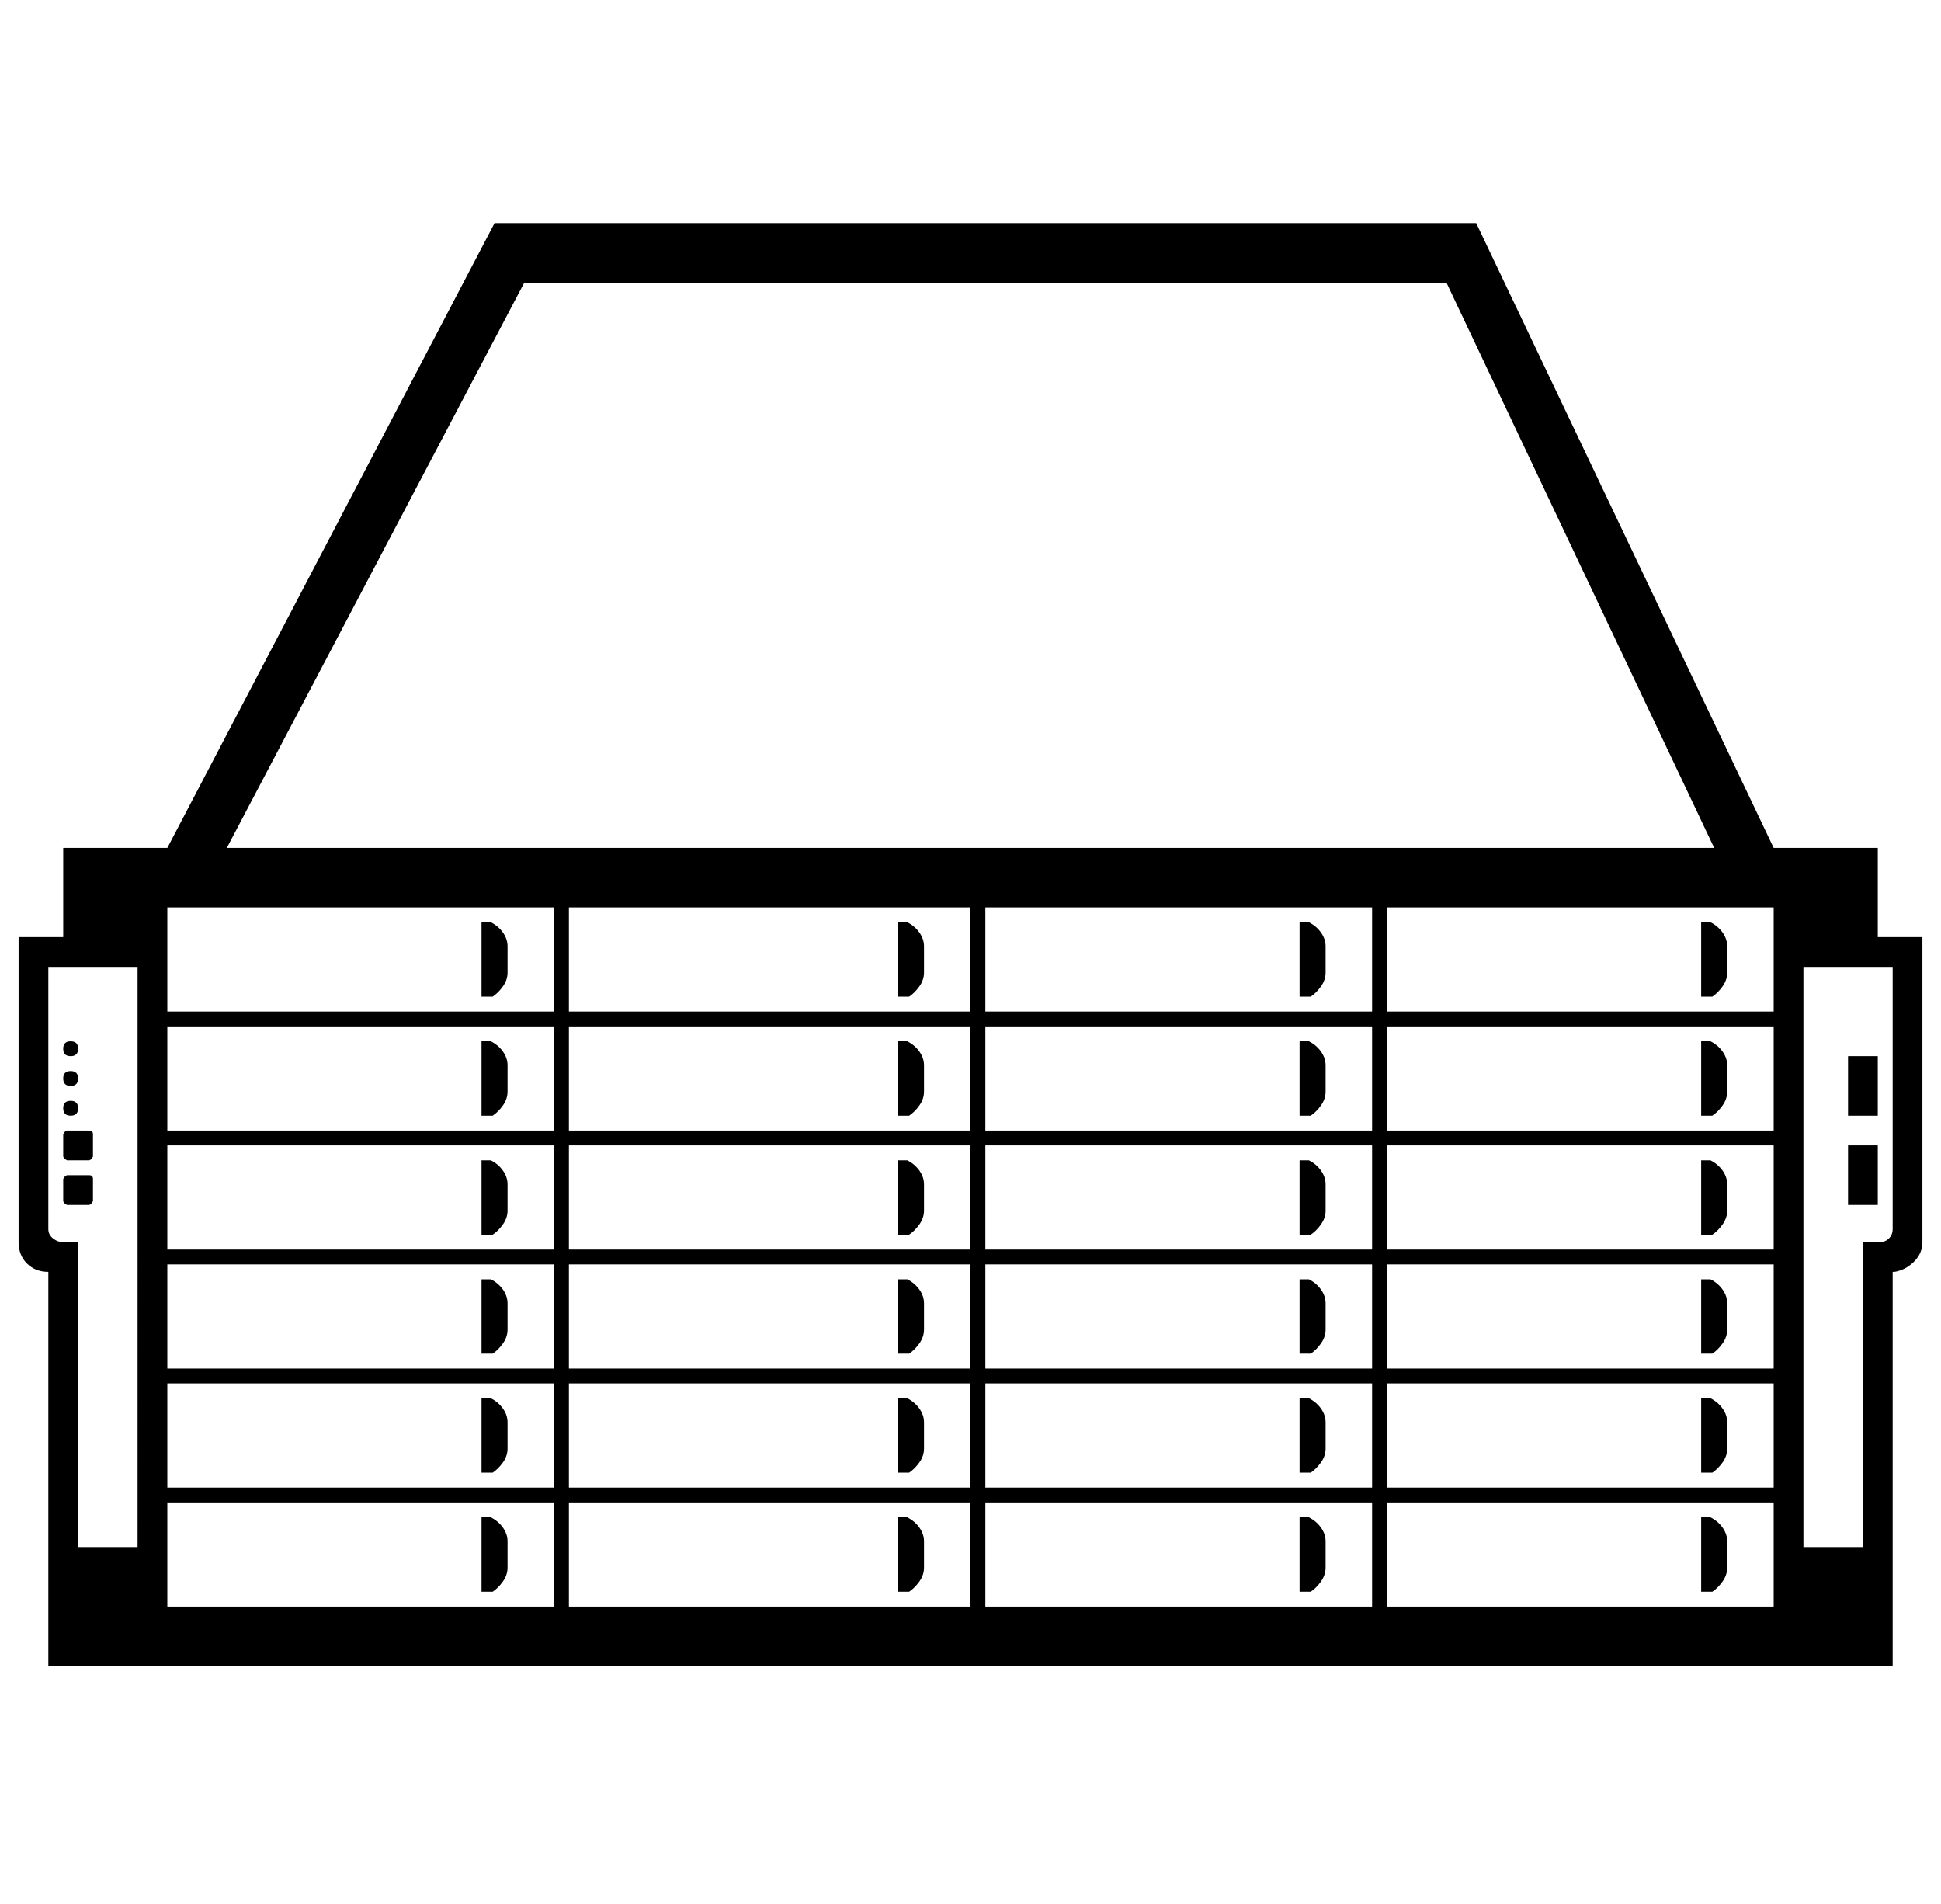 <svg viewBox="-10 0 1044 1024"><path fill="currentColor" d="M1000 456v48h24v164q0 6-4.5 10.5T1009 684h-1v212H16V684q-7 0-11.5-4.5T0 668V504h24v-48h976zm-56 32H80v376h864V488zM64 520H16v141q0 3 2.5 5t5.5 2h8v164h32V520zm944 0h-48v312h32V668h9q3 0 5-2t2-5V520zM26 632l-1 .5-1 1.5v12l.5 1 1.5 1h12l1-.5 1-1.5v-12q0-1-.5-1.5T38 632H26zm974-16h-16v32h16v-32zm-974-8-1 .5-1 1.5v12l.5 1 1.5 1h12l1-.5 1-1.5v-12q0-1-.5-1.5T38 608H26zm2-16q-2 0-3 1t-1 3 1 3 3 1 3-1 1-3-1-3-3-1zm972-24h-16v32h16v-32zm-972 8q-2 0-3 1t-1 3 1 3 3 1 3-1 1-3-1-3-3-1zm0-16q-2 0-3 1t-1 3 1 3 3 1 3-1 1-3-1-3-3-1zm268-72v56h216v-56h8v56h208v-56h8v56h208v8H736v56h208v8H736v56h208v8H736v56h208v8H736v56h208v8H736v56h-8v-56H520v56h-8v-56H296v56h-8v-56H80v-8h208v-56H80v-8h208v-56H80v-8h208v-56H80v-8h208v-56H80v-8h208v-56h8zm614 328h-5v40h6q3-2 5.5-5.5t2.5-7.5v-14q0-4-2.5-7.5T910 816zm-216 0h-5v40h6q3-2 5.5-5.5t2.5-7.5v-14q0-4-2.5-7.5T694 816zm-440 0h-5v40h6q3-2 5.5-5.5t2.5-7.5v-14q0-4-2.5-7.5T254 816zm224 0h-5v40h6q3-2 5.5-5.5t2.5-7.5v-14q0-4-2.5-7.5T478 816zm34-72H296v56h216v-56zm216 0H520v56h208v-56zm182 8h-5v40h6q3-2 5.5-5.5t2.5-7.5v-14q0-4-2.5-7.5T910 752zm-216 0h-5v40h6q3-2 5.5-5.5t2.5-7.5v-14q0-4-2.5-7.5T694 752zm-440 0h-5v40h6q3-2 5.5-5.5t2.5-7.5v-14q0-4-2.5-7.5T254 752zm224 0h-5v40h6q3-2 5.5-5.5t2.5-7.5v-14q0-4-2.5-7.5T478 752zm34-72H296v56h216v-56zm216 0H520v56h208v-56zm-474 8h-5v40h6q3-2 5.5-5.5t2.5-7.5v-14q0-4-2.5-7.5T254 688zm440 0h-5v40h6q3-2 5.5-5.5t2.5-7.5v-14q0-4-2.5-7.5T694 688zm216 0h-5v40h6q3-2 5.5-5.5t2.5-7.5v-14q0-4-2.5-7.5T910 688zm-432 0h-5v40h6q3-2 5.5-5.5t2.5-7.5v-14q0-4-2.5-7.5T478 688zm34-72H296v56h216v-56zm216 0H520v56h208v-56zm182 8h-5v40h6q3-2 5.5-5.5t2.5-7.5v-14q0-4-2.5-7.5T910 624zm-656 0h-5v40h6q3-2 5.5-5.5t2.5-7.5v-14q0-4-2.5-7.5T254 624zm224 0h-5v40h6q3-2 5.5-5.5t2.5-7.5v-14q0-4-2.5-7.5T478 624zm216 0h-5v40h6q3-2 5.5-5.5t2.5-7.5v-14q0-4-2.5-7.5T694 624zm34-72H520v56h208v-56zm-216 0H296v56h216v-56zm398 8h-5v40h6q3-2 5.5-5.5t2.5-7.5v-14q0-4-2.5-7.5T910 560zm-216 0h-5v40h6q3-2 5.5-5.5t2.5-7.5v-14q0-4-2.5-7.5T694 560zm-216 0h-5v40h6q3-2 5.5-5.5t2.5-7.5v-14q0-4-2.5-7.5T478 560zm-224 0h-5v40h6q3-2 5.5-5.5t2.5-7.5v-14q0-4-2.5-7.5T254 560zm0-64h-5v40h6q3-2 5.5-5.5t2.5-7.5v-14q0-4-2.5-7.5T254 496zm224 0h-5v40h6q3-2 5.5-5.5t2.5-7.5v-14q0-4-2.5-7.5T478 496zm216 0h-5v40h6q3-2 5.5-5.5t2.5-7.5v-14q0-4-2.5-7.5T694 496zm216 0h-5v40h6q3-2 5.5-5.5t2.5-7.5v-14q0-4-2.5-7.5T910 496zM784 120l160 336H80l176-336h528zm-16 32H272L112 456h800z"/></svg>

